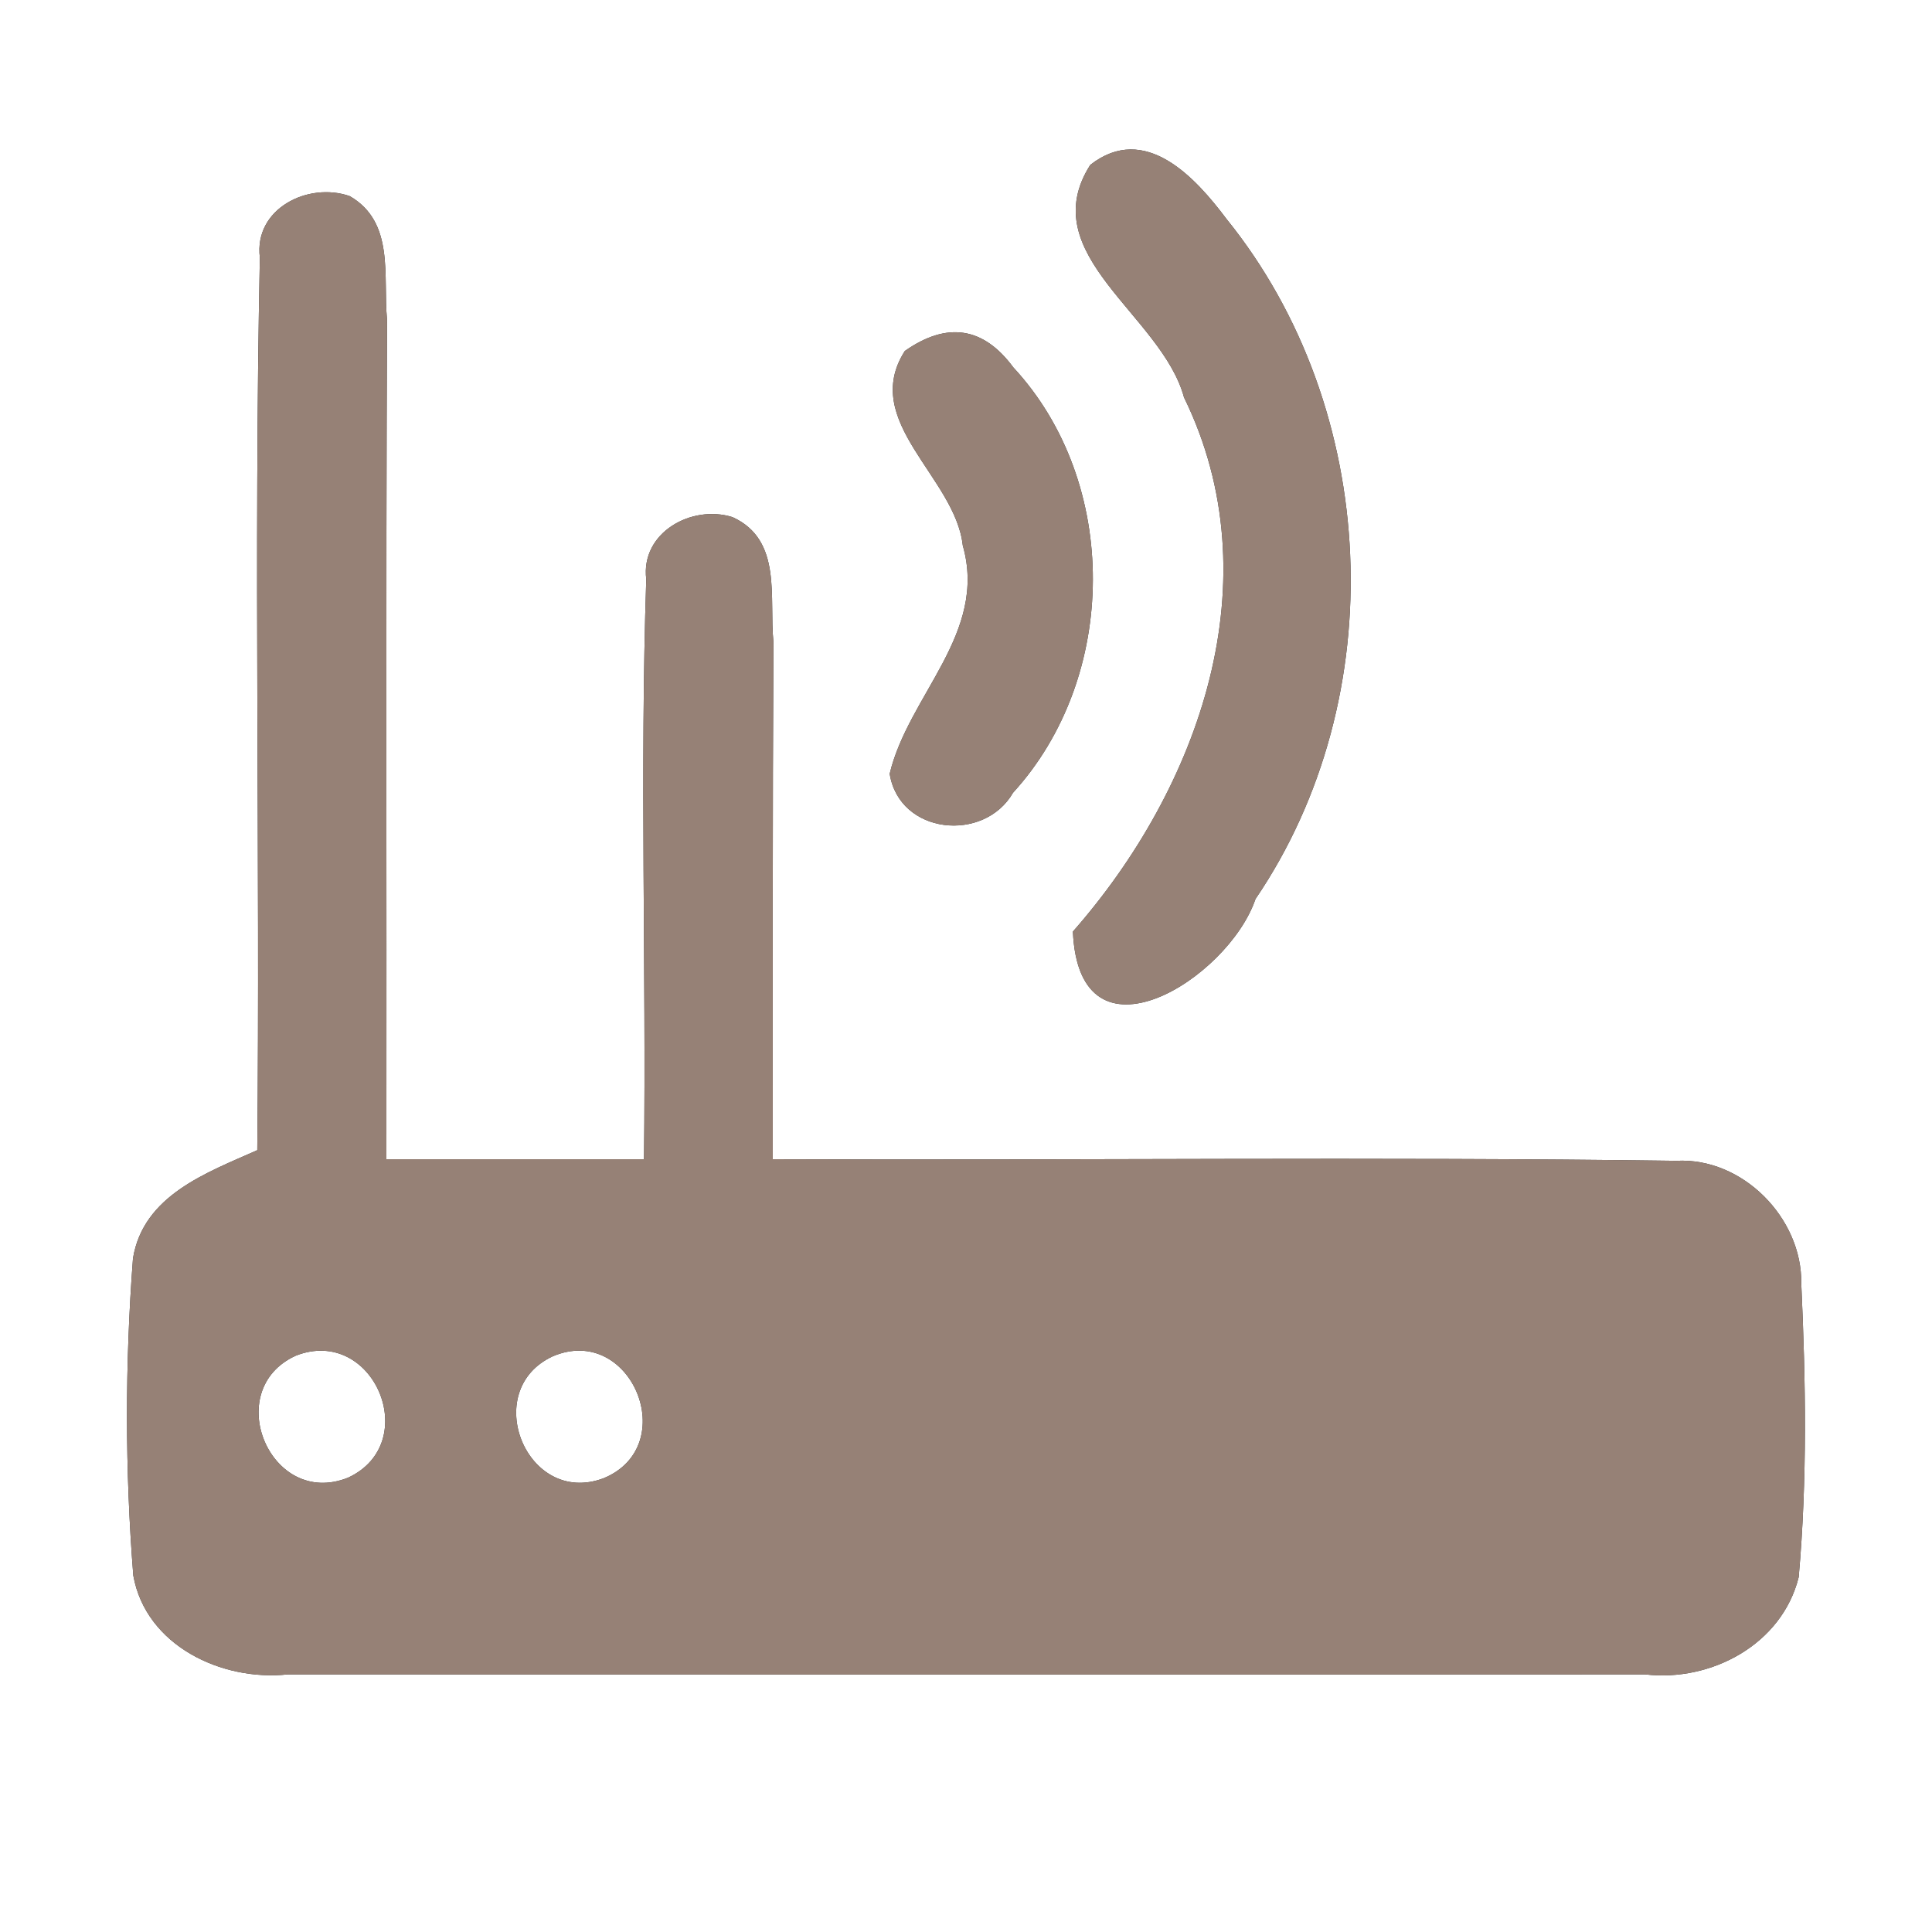 <?xml version="1.0" encoding="UTF-8" ?>
<!DOCTYPE svg PUBLIC "-//W3C//DTD SVG 1.1//EN" "http://www.w3.org/Graphics/SVG/1.1/DTD/svg11.dtd">
<svg width="60pt" height="60pt" viewBox="0 0 60 60" version="1.1" xmlns="http://www.w3.org/2000/svg">
<rect x="0" y="0" width="60" height="60" fill="#333333" stroke="none"/>
<g id="#ffffffff">
<path fill="#ffffff" opacity="1.00" d=" M 0.00 0.00 L 60.00 0.00 L 60.00 60.00 L 0.00 60.00 L 0.00 0.00 M 33.86 5.12 C 32.08 7.91 36.08 9.78 36.77 12.34 C 39.55 18.02 37.25 24.46 33.32 28.93 C 33.51 33.32 38.15 30.40 38.99 27.92 C 43.26 21.64 42.86 12.70 38.09 6.80 C 37.13 5.52 35.56 3.79 33.86 5.12 M 8.07 8.00 C 7.88 17.24 8.08 26.48 7.99 35.72 C 6.42 36.42 4.45 37.12 4.13 39.08 C 3.88 42.35 3.88 45.66 4.14 48.93 C 4.53 51.11 6.89 52.22 8.94 52.00 C 22.99 52.00 37.04 52.01 51.09 52.00 C 53.14 52.24 55.34 51.07 55.86 48.98 C 56.13 45.95 56.08 42.90 55.94 39.86 C 55.97 37.83 54.12 35.94 52.06 36.05 C 42.71 35.92 33.35 36.04 24.00 36.00 C 24.00 30.65 23.99 25.29 24.02 19.94 C 23.88 18.57 24.31 16.77 22.75 16.06 C 21.48 15.66 19.89 16.54 20.07 17.99 C 19.87 23.99 20.07 30.00 20.00 36.00 C 17.33 36.00 14.67 36.00 12.00 36.00 C 12.01 27.31 11.98 18.62 12.02 9.93 C 11.89 8.58 12.27 6.90 10.86 6.09 C 9.57 5.64 7.88 6.48 8.07 8.00 M 28.10 10.90 C 26.70 13.09 29.67 14.82 29.90 16.94 C 30.68 19.67 28.21 21.59 27.63 24.03 C 27.93 25.92 30.56 26.18 31.46 24.62 C 34.74 21.03 34.79 14.99 31.47 11.41 C 30.54 10.15 29.41 9.98 28.10 10.90 Z" />
<path fill="#ffffff" opacity="1.00" d=" M 9.19 42.10 C 11.60 41.16 13.14 44.81 10.81 45.89 C 8.39 46.86 6.85 43.16 9.19 42.10 Z" />
<path fill="#ffffff" opacity="1.00" d=" M 17.17 42.12 C 19.60 41.09 21.18 44.91 18.74 45.91 C 16.35 46.80 14.89 43.17 17.17 42.12 Z" />
</g>
<g id="#000000ff">
<path fill="#968176" opacity="1.00" d=" M 33.86 5.12 C 35.56 3.79 37.13 5.52 38.09 6.80 C 42.86 12.70 43.26 21.64 38.99 27.92 C 38.15 30.40 33.51 33.32 33.32 28.93 C 37.25 24.46 39.55 18.02 36.77 12.34 C 36.08 9.78 32.08 7.91 33.86 5.12 Z" />
<path fill="#968176" opacity="1.00" d=" M 8.07 8.00 C 7.88 6.48 9.57 5.64 10.86 6.09 C 12.27 6.90 11.89 8.58 12.02 9.93 C 11.98 18.62 12.01 27.31 12.00 36.00 C 14.67 36.00 17.33 36.00 20.00 36.00 C 20.07 30.00 19.87 23.99 20.07 17.99 C 19.89 16.54 21.48 15.66 22.75 16.06 C 24.31 16.77 23.88 18.57 24.02 19.94 C 23.99 25.29 24.00 30.65 24.00 36.00 C 33.35 36.04 42.71 35.92 52.06 36.05 C 54.12 35.94 55.97 37.83 55.94 39.86 C 56.08 42.90 56.13 45.95 55.86 48.98 C 55.34 51.07 53.14 52.24 51.09 52.00 C 37.04 52.01 22.99 52.00 8.94 52.00 C 6.89 52.22 4.53 51.11 4.14 48.93 C 3.88 45.66 3.88 42.35 4.13 39.08 C 4.45 37.12 6.42 36.42 7.99 35.72 C 8.08 26.48 7.88 17.24 8.07 8.00 M 9.19 42.10 C 6.85 43.16 8.39 46.86 10.81 45.89 C 13.14 44.81 11.60 41.16 9.19 42.10 M 17.17 42.12 C 14.89 43.17 16.35 46.80 18.74 45.91 C 21.18 44.91 19.60 41.09 17.17 42.12 Z" />
<path fill="#968176" opacity="1.00" d=" M 28.10 10.90 C 29.41 9.98 30.54 10.15 31.47 11.41 C 34.79 14.99 34.74 21.03 31.46 24.62 C 30.56 26.18 27.93 25.92 27.63 24.03 C 28.21 21.59 30.68 19.67 29.90 16.94 C 29.67 14.82 26.70 13.09 28.10 10.90 Z" />
</g>
</svg>
